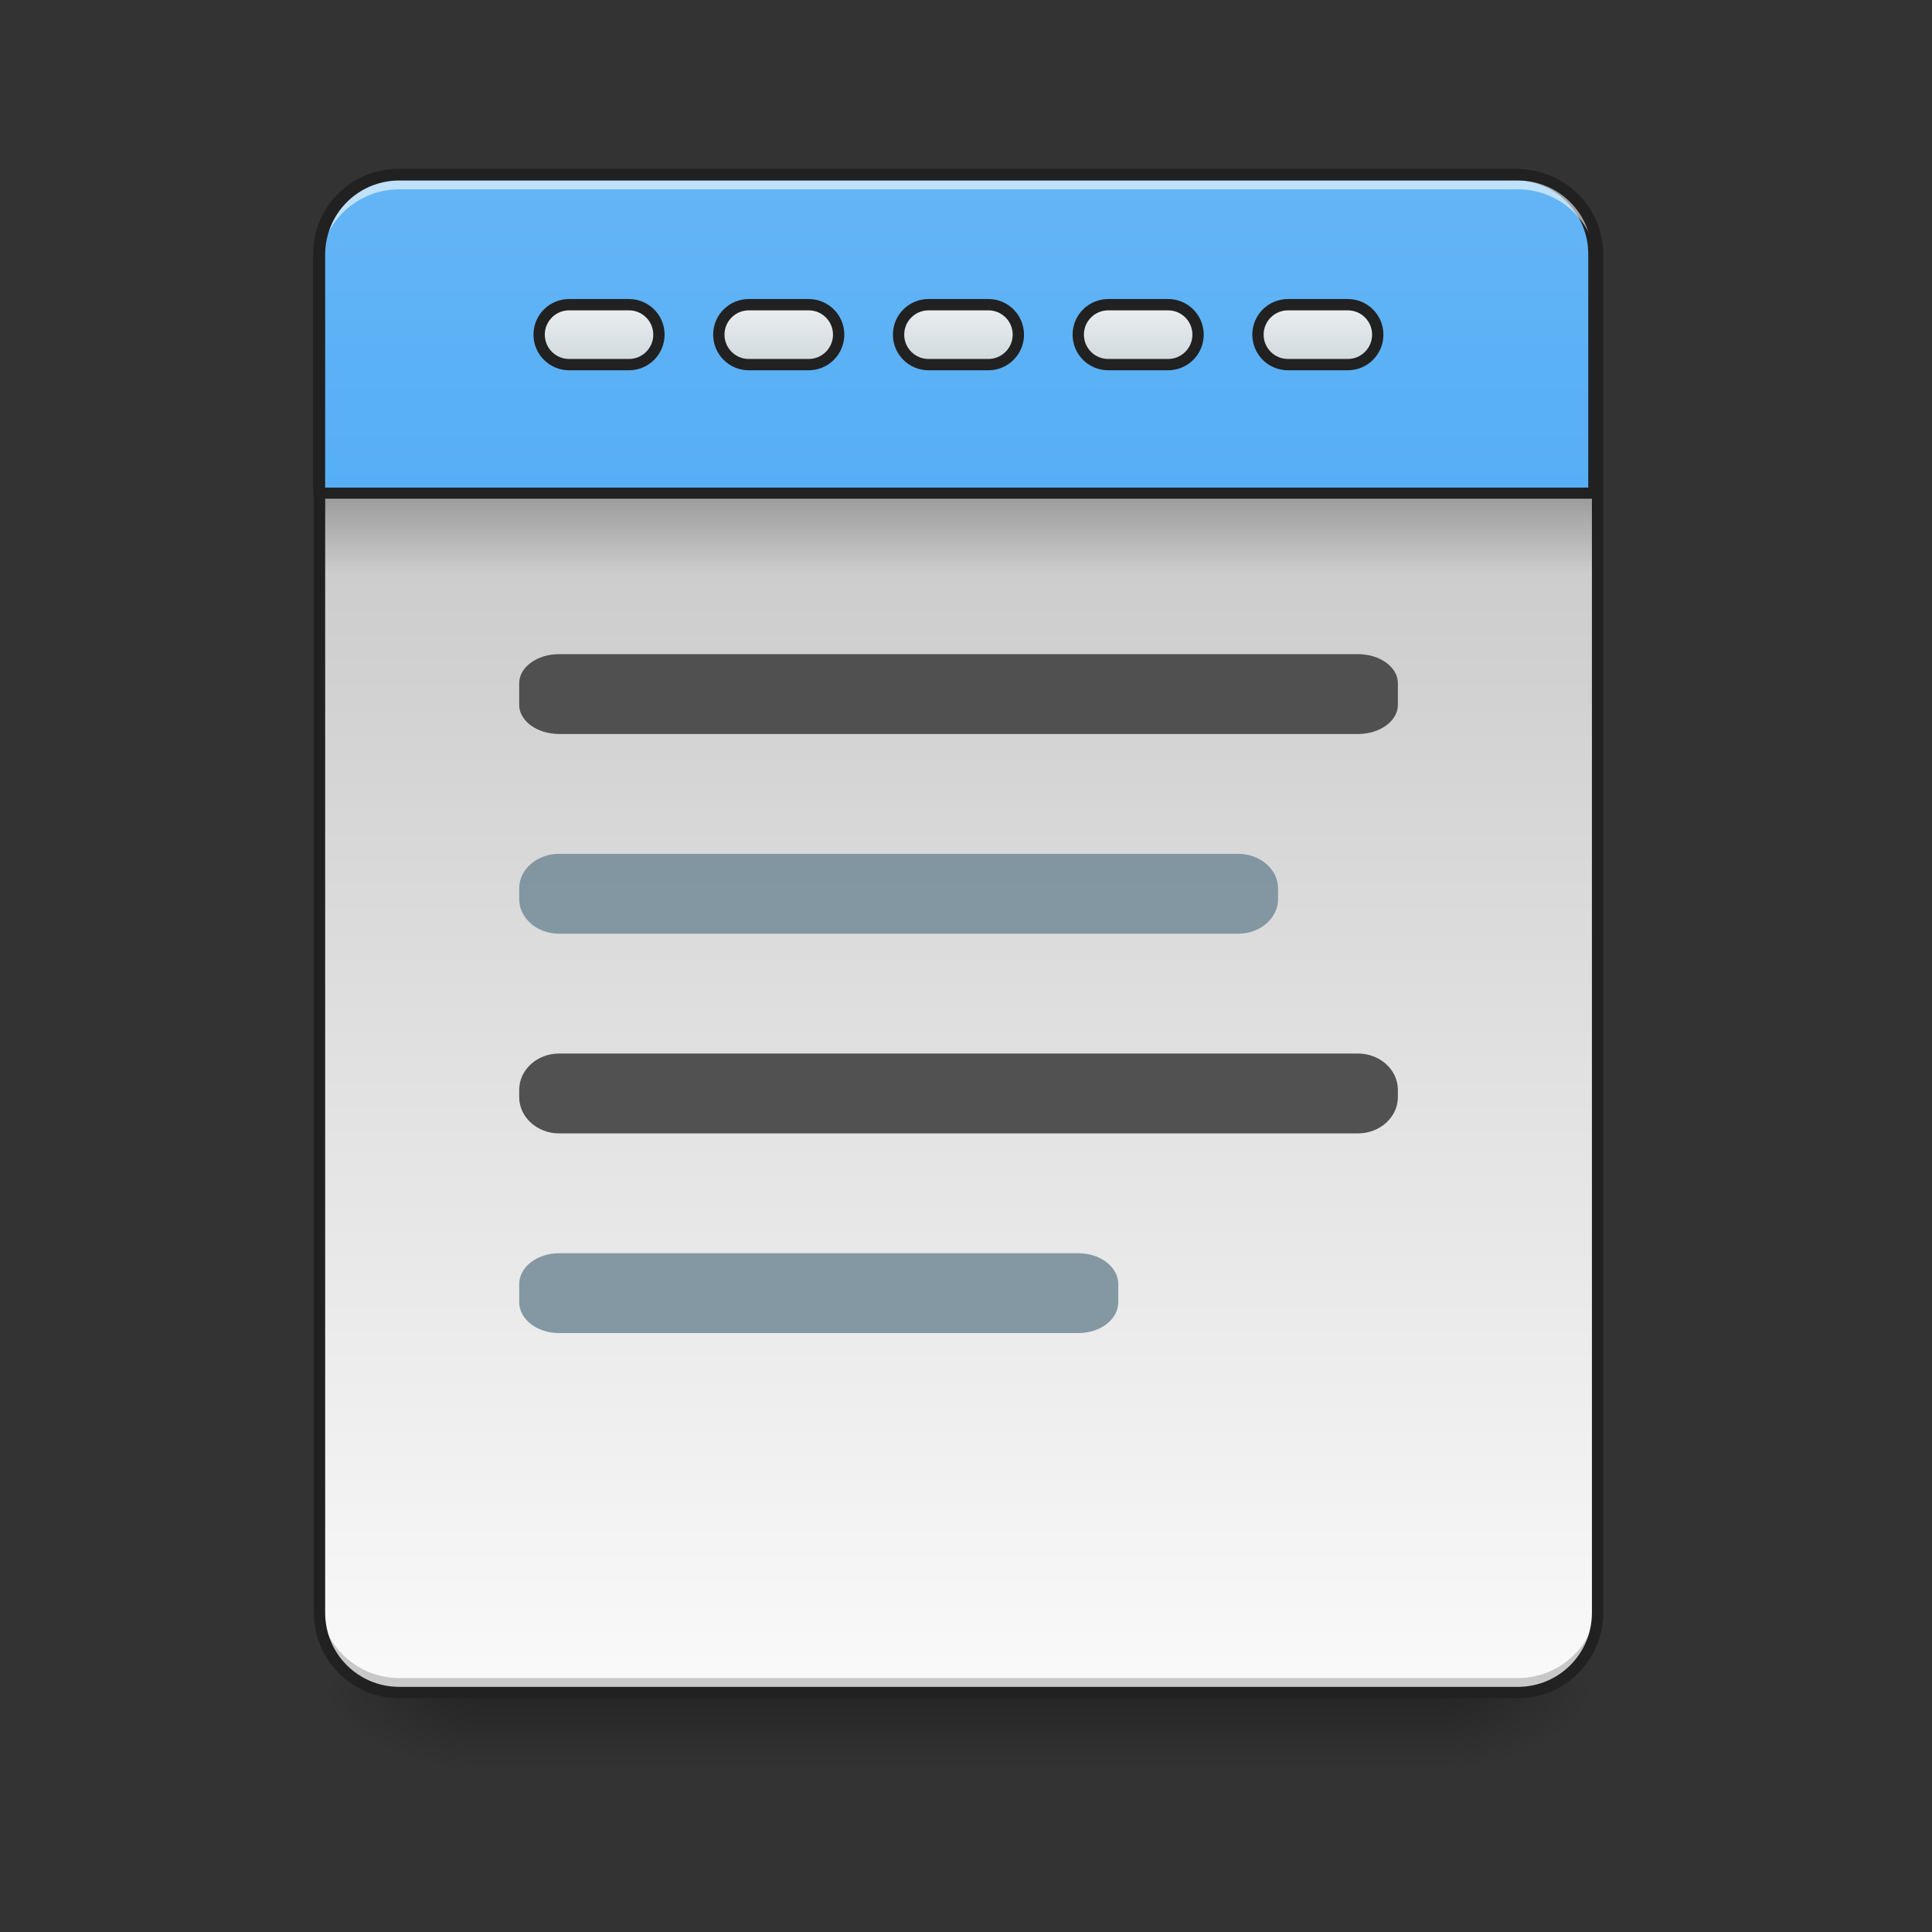 <?xml version="1.0" encoding="UTF-8"?>
<svg xmlns="http://www.w3.org/2000/svg" xmlns:xlink="http://www.w3.org/1999/xlink" width="256pt" height="256pt" viewBox="0 0 256 256" version="1.1">
<rect x="0" y="0" width="256" height="256" fill="#333333" stroke="none"/>
<defs>
<linearGradient id="linear0" gradientUnits="userSpaceOnUse" x1="254" y1="233.5" x2="254" y2="254.667" gradientTransform="matrix(0.5,0,0,0.5,-0,107.51)">
<stop offset="0" style="stop-color:rgb(0%,0%,0%);stop-opacity:0.275;"/>
<stop offset="1" style="stop-color:rgb(0%,0%,0%);stop-opacity:0;"/>
</linearGradient>
<radialGradient id="radial0" gradientUnits="userSpaceOnUse" cx="450.909" cy="189.579" fx="450.909" fy="189.579" r="21.167" gradientTransform="matrix(0,-0.625,-1.125,-0,401.169,508.763)">
<stop offset="0" style="stop-color:rgb(0%,0%,0%);stop-opacity:0.314;"/>
<stop offset="0.222" style="stop-color:rgb(0%,0%,0%);stop-opacity:0.275;"/>
<stop offset="1" style="stop-color:rgb(0%,0%,0%);stop-opacity:0;"/>
</radialGradient>
<radialGradient id="radial1" gradientUnits="userSpaceOnUse" cx="450.909" cy="189.579" fx="450.909" fy="189.579" r="21.167" gradientTransform="matrix(-0,0.625,1.125,0,-147.144,-60.22)">
<stop offset="0" style="stop-color:rgb(0%,0%,0%);stop-opacity:0.314;"/>
<stop offset="0.222" style="stop-color:rgb(0%,0%,0%);stop-opacity:0.275;"/>
<stop offset="1" style="stop-color:rgb(0%,0%,0%);stop-opacity:0;"/>
</radialGradient>
<radialGradient id="radial2" gradientUnits="userSpaceOnUse" cx="450.909" cy="189.579" fx="450.909" fy="189.579" r="21.167" gradientTransform="matrix(-0,-0.625,1.125,-0,-147.144,508.763)">
<stop offset="0" style="stop-color:rgb(0%,0%,0%);stop-opacity:0.314;"/>
<stop offset="0.222" style="stop-color:rgb(0%,0%,0%);stop-opacity:0.275;"/>
<stop offset="1" style="stop-color:rgb(0%,0%,0%);stop-opacity:0;"/>
</radialGradient>
<radialGradient id="radial3" gradientUnits="userSpaceOnUse" cx="450.909" cy="189.579" fx="450.909" fy="189.579" r="21.167" gradientTransform="matrix(0,0.625,-1.125,0,401.169,-60.22)">
<stop offset="0" style="stop-color:rgb(0%,0%,0%);stop-opacity:0.314;"/>
<stop offset="0.222" style="stop-color:rgb(0%,0%,0%);stop-opacity:0.275;"/>
<stop offset="1" style="stop-color:rgb(0%,0%,0%);stop-opacity:0;"/>
</radialGradient>
<linearGradient id="linear1" gradientUnits="userSpaceOnUse" x1="323.513" y1="-141.415" x2="323.513" y2="-25.792" gradientTransform="matrix(0.603,0,0,1.739,-46.832,269.131)">
<stop offset="0" style="stop-color:rgb(74.118%,74.118%,74.118%);stop-opacity:1;"/>
<stop offset="1" style="stop-color:rgb(98.039%,98.039%,98.039%);stop-opacity:1;"/>
</linearGradient>
<linearGradient id="linear2" gradientUnits="userSpaceOnUse" x1="960" y1="935.118" x2="960" y2="175.118" >
<stop offset="0" style="stop-color:rgb(25.882%,64.706%,96.078%);stop-opacity:1;"/>
<stop offset="1" style="stop-color:rgb(39.216%,70.98%,96.471%);stop-opacity:1;"/>
</linearGradient>
<linearGradient id="linear3" gradientUnits="userSpaceOnUse" x1="105.833" y1="-105.167" x2="105.833" y2="-121.042" gradientTransform="matrix(1,0,0,1,148.167,-13.229)">
<stop offset="0" style="stop-color:rgb(81.176%,84.706%,86.275%);stop-opacity:1;"/>
<stop offset="1" style="stop-color:rgb(92.549%,93.725%,94.51%);stop-opacity:1;"/>
</linearGradient>
<linearGradient id="linear4" gradientUnits="userSpaceOnUse" x1="105.833" y1="-105.167" x2="105.833" y2="-121.042" gradientTransform="matrix(1,0,0,1,100.542,-13.229)">
<stop offset="0" style="stop-color:rgb(81.176%,84.706%,86.275%);stop-opacity:1;"/>
<stop offset="1" style="stop-color:rgb(92.549%,93.725%,94.51%);stop-opacity:1;"/>
</linearGradient>
<linearGradient id="linear5" gradientUnits="userSpaceOnUse" x1="105.833" y1="-105.167" x2="105.833" y2="-121.042" gradientTransform="matrix(1,0,0,1,52.917,-13.229)">
<stop offset="0" style="stop-color:rgb(81.176%,84.706%,86.275%);stop-opacity:1;"/>
<stop offset="1" style="stop-color:rgb(92.549%,93.725%,94.51%);stop-opacity:1;"/>
</linearGradient>
<linearGradient id="linear6" gradientUnits="userSpaceOnUse" x1="105.833" y1="-105.167" x2="105.833" y2="-121.042" gradientTransform="matrix(1,0,0,1,243.417,-13.229)">
<stop offset="0" style="stop-color:rgb(81.176%,84.706%,86.275%);stop-opacity:1;"/>
<stop offset="1" style="stop-color:rgb(92.549%,93.725%,94.51%);stop-opacity:1;"/>
</linearGradient>
<linearGradient id="linear7" gradientUnits="userSpaceOnUse" x1="105.833" y1="-105.167" x2="105.833" y2="-121.042" gradientTransform="matrix(1,0,0,1,195.792,-13.229)">
<stop offset="0" style="stop-color:rgb(81.176%,84.706%,86.275%);stop-opacity:1;"/>
<stop offset="1" style="stop-color:rgb(92.549%,93.725%,94.51%);stop-opacity:1;"/>
</linearGradient>
<linearGradient id="linear8" gradientUnits="userSpaceOnUse" x1="254" y1="-84" x2="254" y2="-62.833" gradientTransform="matrix(0.498,0,0,0.5,0.169,107.51)">
<stop offset="0" style="stop-color:rgb(0%,0%,0%);stop-opacity:0.235;"/>
<stop offset="1" style="stop-color:rgb(0%,0%,0%);stop-opacity:0;"/>
</linearGradient>
</defs>
<g id="surface1">
<path style=" stroke:none;fill-rule:nonzero;fill:url(#linear0);" d="M 63.508 224.27 L 190.52 224.27 L 190.52 234.855 L 63.508 234.855 Z M 63.508 224.27 "/>
<path style=" stroke:none;fill-rule:nonzero;fill:url(#radial0);" d="M 190.52 224.27 L 211.688 224.27 L 211.688 213.688 L 190.52 213.688 Z M 190.52 224.27 "/>
<path style=" stroke:none;fill-rule:nonzero;fill:url(#radial1);" d="M 63.508 224.27 L 42.336 224.27 L 42.336 234.855 L 63.508 234.855 Z M 63.508 224.27 "/>
<path style=" stroke:none;fill-rule:nonzero;fill:url(#radial2);" d="M 63.508 224.27 L 42.336 224.27 L 42.336 213.688 L 63.508 213.688 Z M 63.508 224.27 "/>
<path style=" stroke:none;fill-rule:nonzero;fill:url(#radial3);" d="M 190.52 224.27 L 211.688 224.27 L 211.688 234.855 L 190.52 234.855 Z M 190.52 224.27 "/>
<path style=" stroke:none;fill-rule:nonzero;fill:url(#linear1);" d="M 52.922 23.168 L 201.102 23.168 C 206.949 23.168 211.688 27.906 211.688 33.754 L 211.688 213.688 C 211.688 219.531 206.949 224.27 201.102 224.27 L 52.922 224.27 C 47.074 224.27 42.336 219.531 42.336 213.688 L 42.336 33.754 C 42.336 27.906 47.074 23.168 52.922 23.168 Z M 52.922 23.168 "/>
<path style="fill-rule:nonzero;fill:url(#linear2);stroke-width:11.339;stroke-linecap:round;stroke-linejoin:round;stroke:rgb(12.941%,12.941%,12.941%);stroke-opacity:1;stroke-miterlimit:4;" d="M 400.001 175.111 C 355.685 175.111 319.989 210.807 319.989 255.123 L 319.989 495.13 L 1600.005 495.13 L 1600.005 255.123 C 1600.005 210.807 1564.309 175.111 1519.993 175.111 Z M 400.001 175.111 " transform="matrix(0.132,0,0,0.132,0,0)"/>
<path style=" stroke:none;fill-rule:nonzero;fill:rgb(47.059%,56.471%,61.176%);fill-opacity:0.906;" d="M 74.09 113.137 L 164.059 113.137 C 166.98 113.137 169.348 115.184 169.348 117.711 L 169.348 119.145 C 169.348 121.672 166.98 123.719 164.059 123.719 L 74.09 123.719 C 71.168 123.719 68.797 121.672 68.797 119.145 L 68.797 117.711 C 68.797 115.184 71.168 113.137 74.09 113.137 Z M 74.09 113.137 "/>
<path style=" stroke:none;fill-rule:nonzero;fill:rgb(0%,0%,0%);fill-opacity:0.196;" d="M 52.922 223.672 C 47.059 223.672 42.336 218.953 42.336 213.09 L 42.336 211.766 C 42.336 217.629 47.059 222.352 52.922 222.352 L 201.102 222.352 C 206.965 222.352 211.688 217.629 211.688 211.766 L 211.688 213.09 C 211.688 218.953 206.965 223.672 201.102 223.672 Z M 52.922 223.672 "/>
<path style=" stroke:none;fill-rule:nonzero;fill:rgb(25.882%,25.882%,25.882%);fill-opacity:0.906;" d="M 74.09 86.676 L 179.934 86.676 C 182.855 86.676 185.227 88.402 185.227 90.531 L 185.227 93.402 C 185.227 95.531 182.855 97.258 179.934 97.258 L 74.09 97.258 C 71.168 97.258 68.797 95.531 68.797 93.402 L 68.797 90.531 C 68.797 88.402 71.168 86.676 74.09 86.676 Z M 74.09 86.676 "/>
<path style=" stroke:none;fill-rule:nonzero;fill:rgb(25.882%,25.882%,25.882%);fill-opacity:0.906;" d="M 74.09 139.598 L 179.934 139.598 C 182.855 139.598 185.227 141.75 185.227 144.41 L 185.227 145.367 C 185.227 148.027 182.855 150.18 179.934 150.18 L 74.09 150.18 C 71.168 150.18 68.797 148.027 68.797 145.367 L 68.797 144.41 C 68.797 141.75 71.168 139.598 74.09 139.598 Z M 74.09 139.598 "/>
<path style=" stroke:none;fill-rule:nonzero;fill:rgb(100%,100%,100%);fill-opacity:0.588;" d="M 52.922 23.766 C 47.059 23.766 42.336 28.488 42.336 34.352 L 42.336 35.676 C 42.336 29.809 47.059 25.078 52.922 25.09 L 201.102 25.09 C 206.965 25.078 211.688 29.809 211.688 35.676 L 211.688 34.352 C 211.688 28.488 206.965 23.766 201.102 23.766 Z M 52.922 23.766 "/>
<path style=" stroke:none;fill-rule:nonzero;fill:rgb(12.941%,12.941%,12.941%);fill-opacity:1;" d="M 52.922 22.418 C 46.656 22.418 41.586 27.488 41.586 33.754 L 41.586 213.688 C 41.586 219.953 46.656 225.023 52.922 225.023 L 201.102 225.023 C 207.367 225.023 212.438 219.953 212.438 213.688 L 212.438 33.754 C 212.438 27.488 207.367 22.418 201.102 22.418 Z M 52.922 23.918 L 201.102 23.918 C 206.562 23.918 210.938 28.293 210.938 33.754 L 210.938 213.688 C 210.938 219.148 206.562 223.52 201.102 223.52 L 52.922 223.52 C 47.461 223.52 43.086 219.148 43.086 213.688 L 43.086 33.754 C 43.086 28.293 47.461 23.918 52.922 23.918 Z M 52.922 23.918 "/>
<path style=" stroke:none;fill-rule:nonzero;fill:rgb(47.059%,56.471%,61.176%);fill-opacity:0.906;" d="M 74.09 166.059 L 142.887 166.059 C 145.812 166.059 148.18 167.891 148.18 170.152 L 148.18 172.547 C 148.18 174.809 145.812 176.641 142.887 176.641 L 74.09 176.641 C 71.168 176.641 68.797 174.809 68.797 172.547 L 68.797 170.152 C 68.797 167.891 71.168 166.059 74.09 166.059 Z M 74.09 166.059 "/>
<path style="fill-rule:nonzero;fill:url(#linear3);stroke-width:3;stroke-linecap:round;stroke-linejoin:round;stroke:rgb(12.941%,12.941%,12.941%);stroke-opacity:1;stroke-miterlimit:4;" d="M 246.062 -134.273 L 261.936 -134.273 C 266.318 -134.273 269.873 -130.719 269.873 -126.337 C 269.873 -121.946 266.318 -118.392 261.936 -118.392 L 246.062 -118.392 C 241.68 -118.392 238.126 -121.946 238.126 -126.337 C 238.126 -130.719 241.68 -134.273 246.062 -134.273 Z M 246.062 -134.273 " transform="matrix(0.5,0,0,0.5,0,107.51)"/>
<path style="fill-rule:nonzero;fill:url(#linear4);stroke-width:3;stroke-linecap:round;stroke-linejoin:round;stroke:rgb(12.941%,12.941%,12.941%);stroke-opacity:1;stroke-miterlimit:4;" d="M 198.434 -134.273 L 214.315 -134.273 C 218.698 -134.273 222.252 -130.719 222.252 -126.337 C 222.252 -121.946 218.698 -118.392 214.315 -118.392 L 198.434 -118.392 C 194.052 -118.392 190.497 -121.946 190.497 -126.337 C 190.497 -130.719 194.052 -134.273 198.434 -134.273 Z M 198.434 -134.273 " transform="matrix(0.5,0,0,0.5,0,107.51)"/>
<path style="fill-rule:nonzero;fill:url(#linear5);stroke-width:3;stroke-linecap:round;stroke-linejoin:round;stroke:rgb(12.941%,12.941%,12.941%);stroke-opacity:1;stroke-miterlimit:4;" d="M 150.814 -134.273 L 166.687 -134.273 C 171.07 -134.273 174.624 -130.719 174.624 -126.337 C 174.624 -121.946 171.07 -118.392 166.687 -118.392 L 150.814 -118.392 C 146.431 -118.392 142.877 -121.946 142.877 -126.337 C 142.877 -130.719 146.431 -134.273 150.814 -134.273 Z M 150.814 -134.273 " transform="matrix(0.5,0,0,0.5,0,107.51)"/>
<path style="fill-rule:nonzero;fill:url(#linear6);stroke-width:3;stroke-linecap:round;stroke-linejoin:round;stroke:rgb(12.941%,12.941%,12.941%);stroke-opacity:1;stroke-miterlimit:4;" d="M 341.311 -134.273 L 357.185 -134.273 C 361.575 -134.273 365.121 -130.719 365.121 -126.337 C 365.121 -121.946 361.575 -118.392 357.185 -118.392 L 341.311 -118.392 C 336.929 -118.392 333.374 -121.946 333.374 -126.337 C 333.374 -130.719 336.929 -134.273 341.311 -134.273 Z M 341.311 -134.273 " transform="matrix(0.5,0,0,0.5,0,107.51)"/>
<path style="fill-rule:nonzero;fill:url(#linear7);stroke-width:3;stroke-linecap:round;stroke-linejoin:round;stroke:rgb(12.941%,12.941%,12.941%);stroke-opacity:1;stroke-miterlimit:4;" d="M 293.691 -134.273 L 309.564 -134.273 C 313.947 -134.273 317.501 -130.719 317.501 -126.337 C 317.501 -121.946 313.947 -118.392 309.564 -118.392 L 293.691 -118.392 C 289.3 -118.392 285.746 -121.946 285.746 -126.337 C 285.746 -130.719 289.3 -134.273 293.691 -134.273 Z M 293.691 -134.273 " transform="matrix(0.5,0,0,0.5,0,107.51)"/>
<path style=" stroke:none;fill-rule:nonzero;fill:url(#linear8);" d="M 43 66.168 L 211.023 66.168 L 211.023 76.09 L 43 76.09 Z M 43 66.168 "/>
</g>
</svg>
